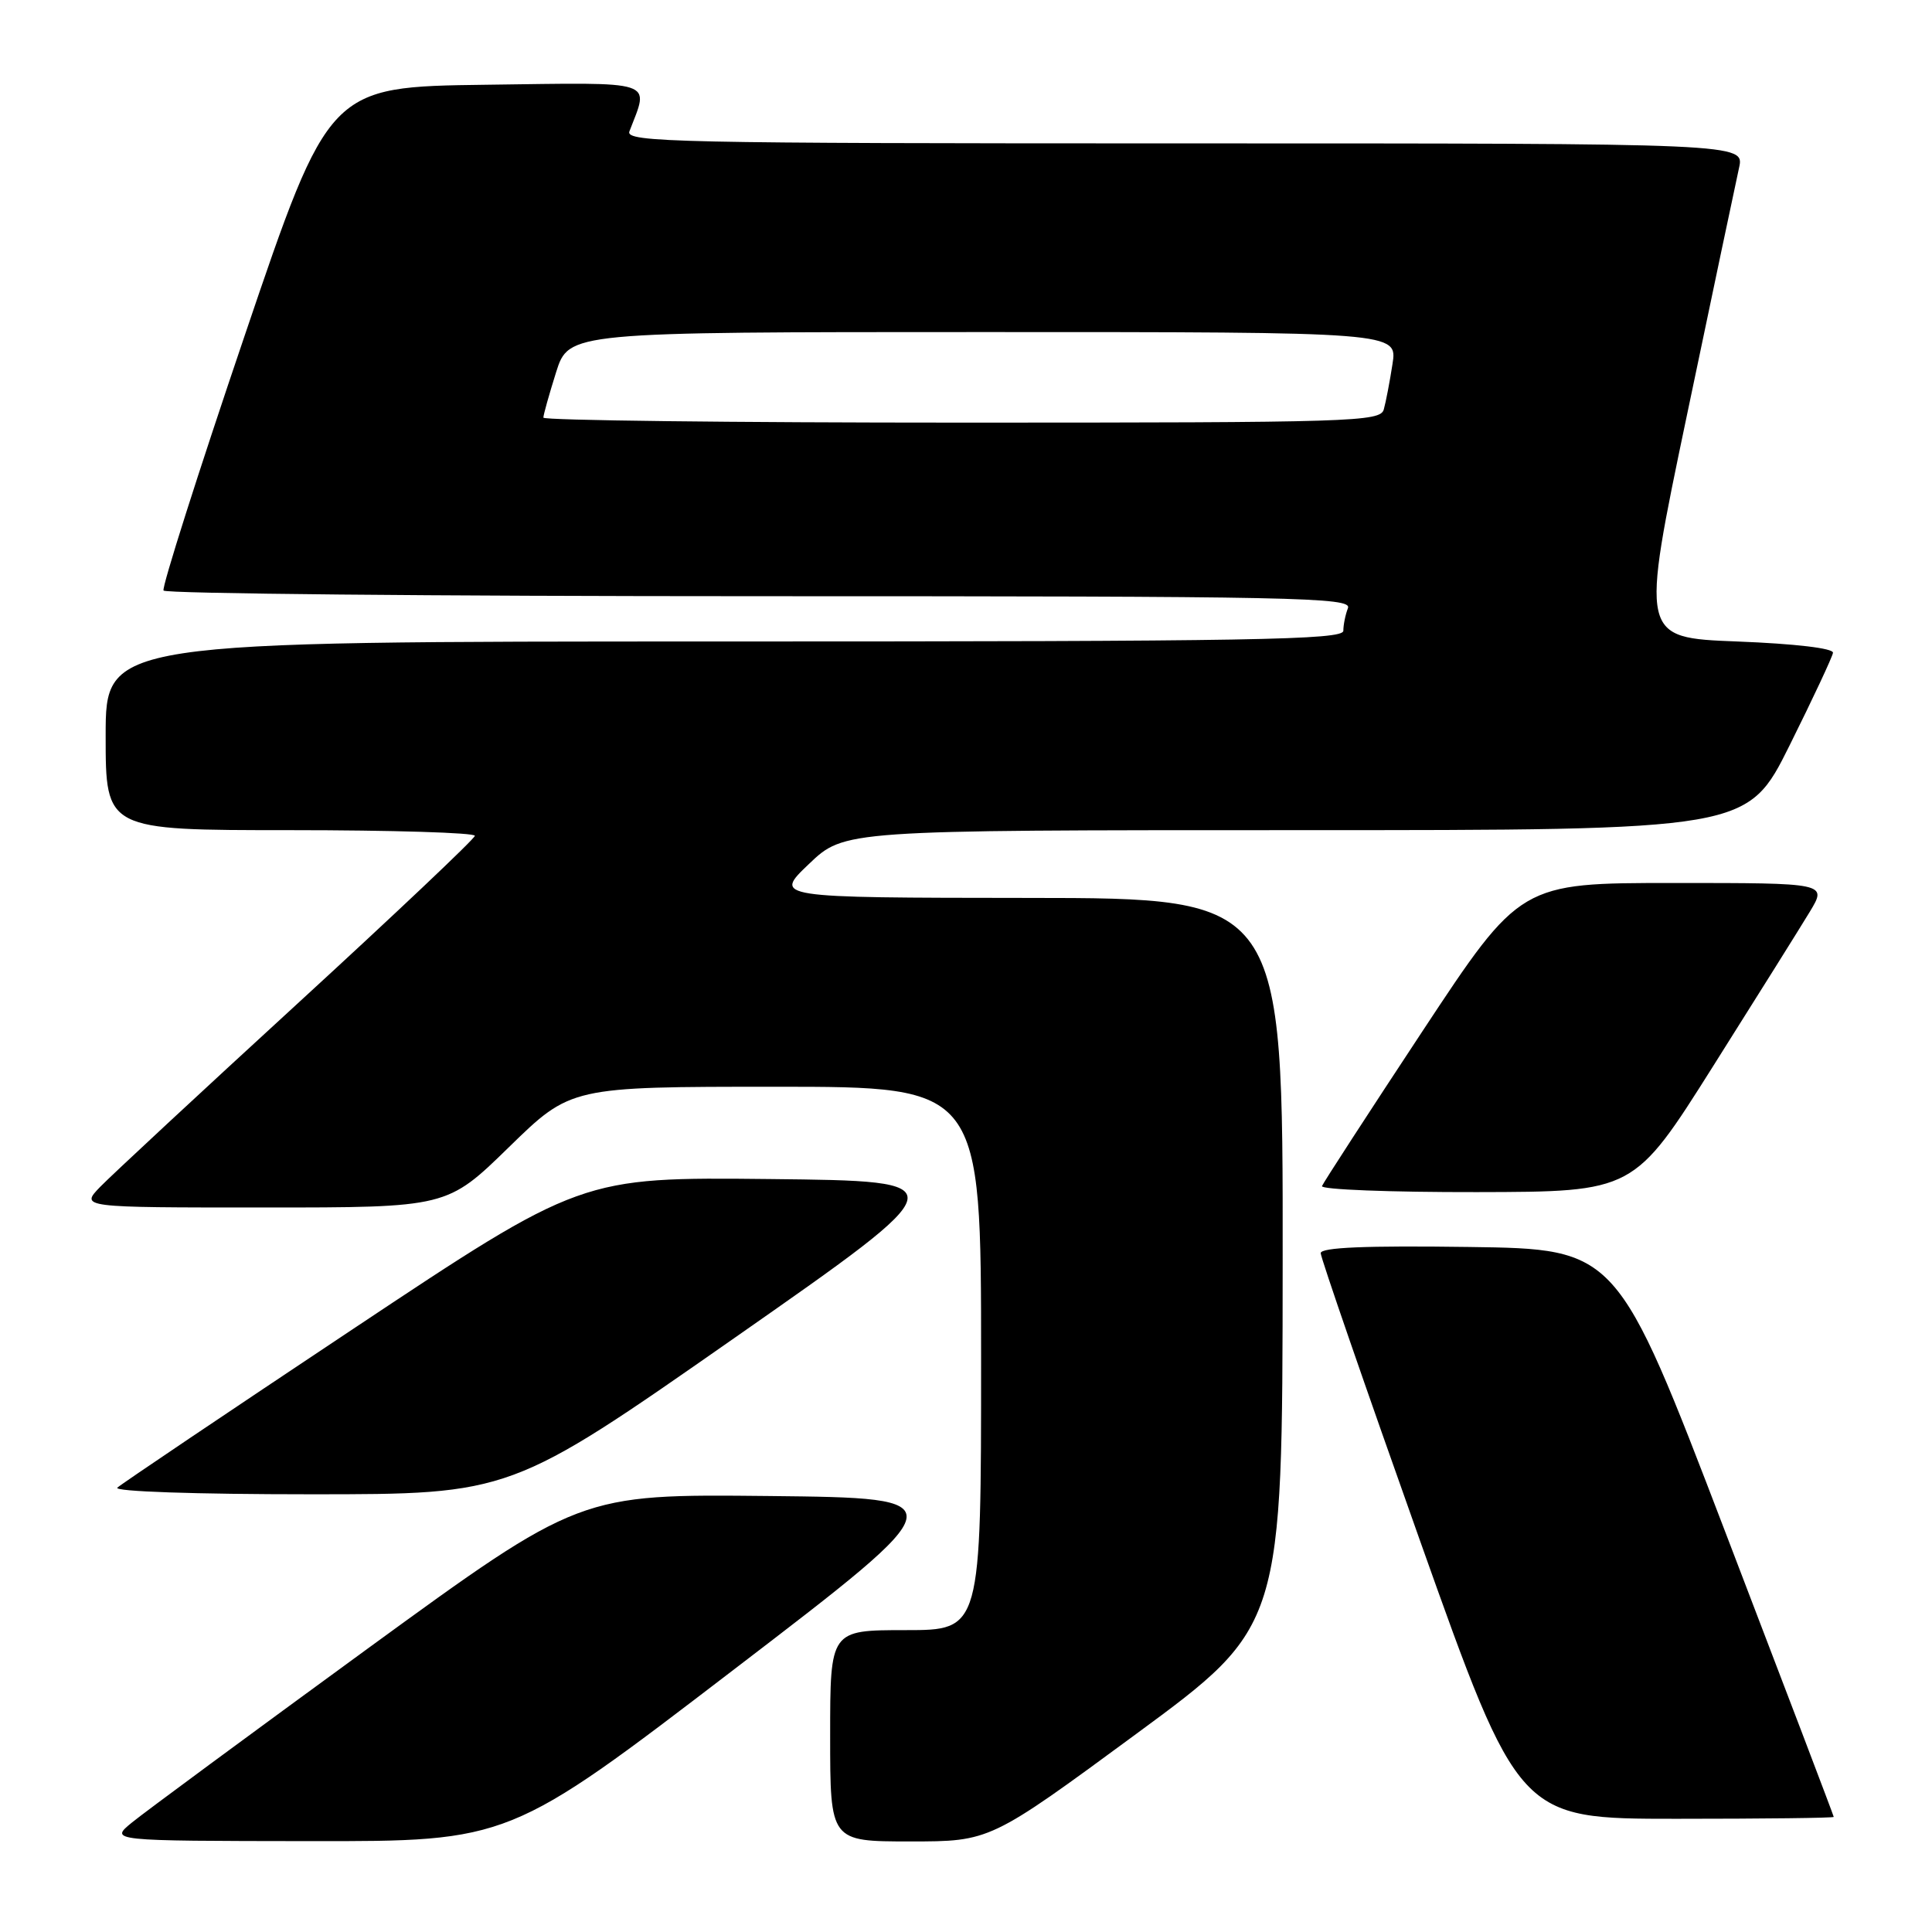 <?xml version="1.0" encoding="UTF-8" standalone="no"?>
<!DOCTYPE svg PUBLIC "-//W3C//DTD SVG 1.1//EN" "http://www.w3.org/Graphics/SVG/1.1/DTD/svg11.dtd" >
<svg xmlns="http://www.w3.org/2000/svg" xmlns:xlink="http://www.w3.org/1999/xlink" version="1.1" viewBox="0 0 256 256">
 <g >
 <path fill="currentColor"
d=" M 97.22 221.24 C 126.94 198.50 126.94 198.50 101.88 198.23 C 76.83 197.97 76.83 197.97 48.66 218.49 C 33.17 229.79 19.15 240.13 17.50 241.48 C 14.50 243.93 14.50 243.93 41.00 243.96 C 67.50 243.99 67.50 243.99 97.22 221.24 Z  M 150.56 229.75 C 169.93 215.50 169.93 215.50 169.96 167.25 C 170.00 119.00 170.00 119.00 136.25 118.98 C 102.50 118.95 102.50 118.95 107.19 114.48 C 111.88 110.00 111.88 110.00 171.71 110.00 C 231.54 110.00 231.54 110.00 237.14 98.75 C 240.22 92.56 242.80 87.05 242.88 86.50 C 242.96 85.90 237.87 85.30 230.18 85.00 C 217.35 84.50 217.35 84.50 223.53 55.00 C 226.93 38.77 230.03 24.04 230.43 22.25 C 231.16 19.00 231.16 19.00 156.97 19.00 C 89.52 19.00 82.84 18.86 83.40 17.41 C 86.04 10.51 87.32 10.93 64.42 11.23 C 43.60 11.50 43.60 11.50 32.41 44.50 C 26.25 62.65 21.42 77.84 21.67 78.25 C 21.91 78.66 57.46 79.00 100.67 79.00 C 171.88 79.00 179.16 79.15 178.61 80.58 C 178.27 81.45 178.00 82.80 178.00 83.58 C 178.00 84.79 166.12 85.00 96.00 85.00 C 14.00 85.00 14.00 85.00 14.00 97.50 C 14.00 110.00 14.00 110.00 38.50 110.00 C 51.98 110.00 62.96 110.34 62.92 110.75 C 62.88 111.16 52.30 121.17 39.40 133.00 C 26.51 144.82 14.76 155.74 13.29 157.25 C 10.63 160.00 10.63 160.00 34.94 160.00 C 59.24 160.00 59.24 160.00 67.44 152.00 C 75.64 144.00 75.64 144.00 102.82 144.00 C 130.00 144.00 130.00 144.00 130.00 180.00 C 130.00 216.00 130.00 216.00 120.00 216.00 C 110.00 216.00 110.00 216.00 110.00 230.00 C 110.00 244.00 110.00 244.00 120.60 244.00 C 131.19 244.00 131.19 244.00 150.56 229.75 Z  M 242.98 240.75 C 242.98 240.61 236.51 223.62 228.61 203.00 C 214.26 165.50 214.26 165.50 194.63 165.23 C 180.94 165.04 175.00 165.29 175.00 166.05 C 175.00 166.65 180.91 183.76 188.13 204.07 C 201.26 241.00 201.26 241.00 222.13 241.00 C 233.61 241.00 242.99 240.89 242.98 240.75 Z  M 97.37 177.25 C 127.06 156.50 127.06 156.50 102.04 156.23 C 77.03 155.97 77.03 155.97 46.76 176.11 C 30.12 187.18 16.07 196.64 15.55 197.12 C 15.00 197.63 25.86 198.00 41.14 198.00 C 67.67 198.00 67.67 198.00 97.37 177.25 Z  M 227.00 141.27 C 232.78 132.11 238.54 122.91 239.81 120.81 C 242.11 117.00 242.11 117.00 221.78 117.00 C 201.45 117.00 201.45 117.00 188.47 136.66 C 181.34 147.47 175.35 156.70 175.17 157.16 C 174.98 157.62 184.21 157.98 195.67 157.96 C 216.50 157.92 216.50 157.92 227.00 141.27 Z  M 72.00 55.34 C 72.00 54.97 72.76 52.27 73.68 49.34 C 75.37 44.00 75.37 44.00 130.27 44.00 C 185.18 44.00 185.18 44.00 184.51 48.25 C 184.15 50.59 183.63 53.29 183.36 54.25 C 182.90 55.89 179.37 56.00 127.43 56.00 C 96.94 56.00 72.00 55.70 72.00 55.34 Z "/>
</g>
</svg>